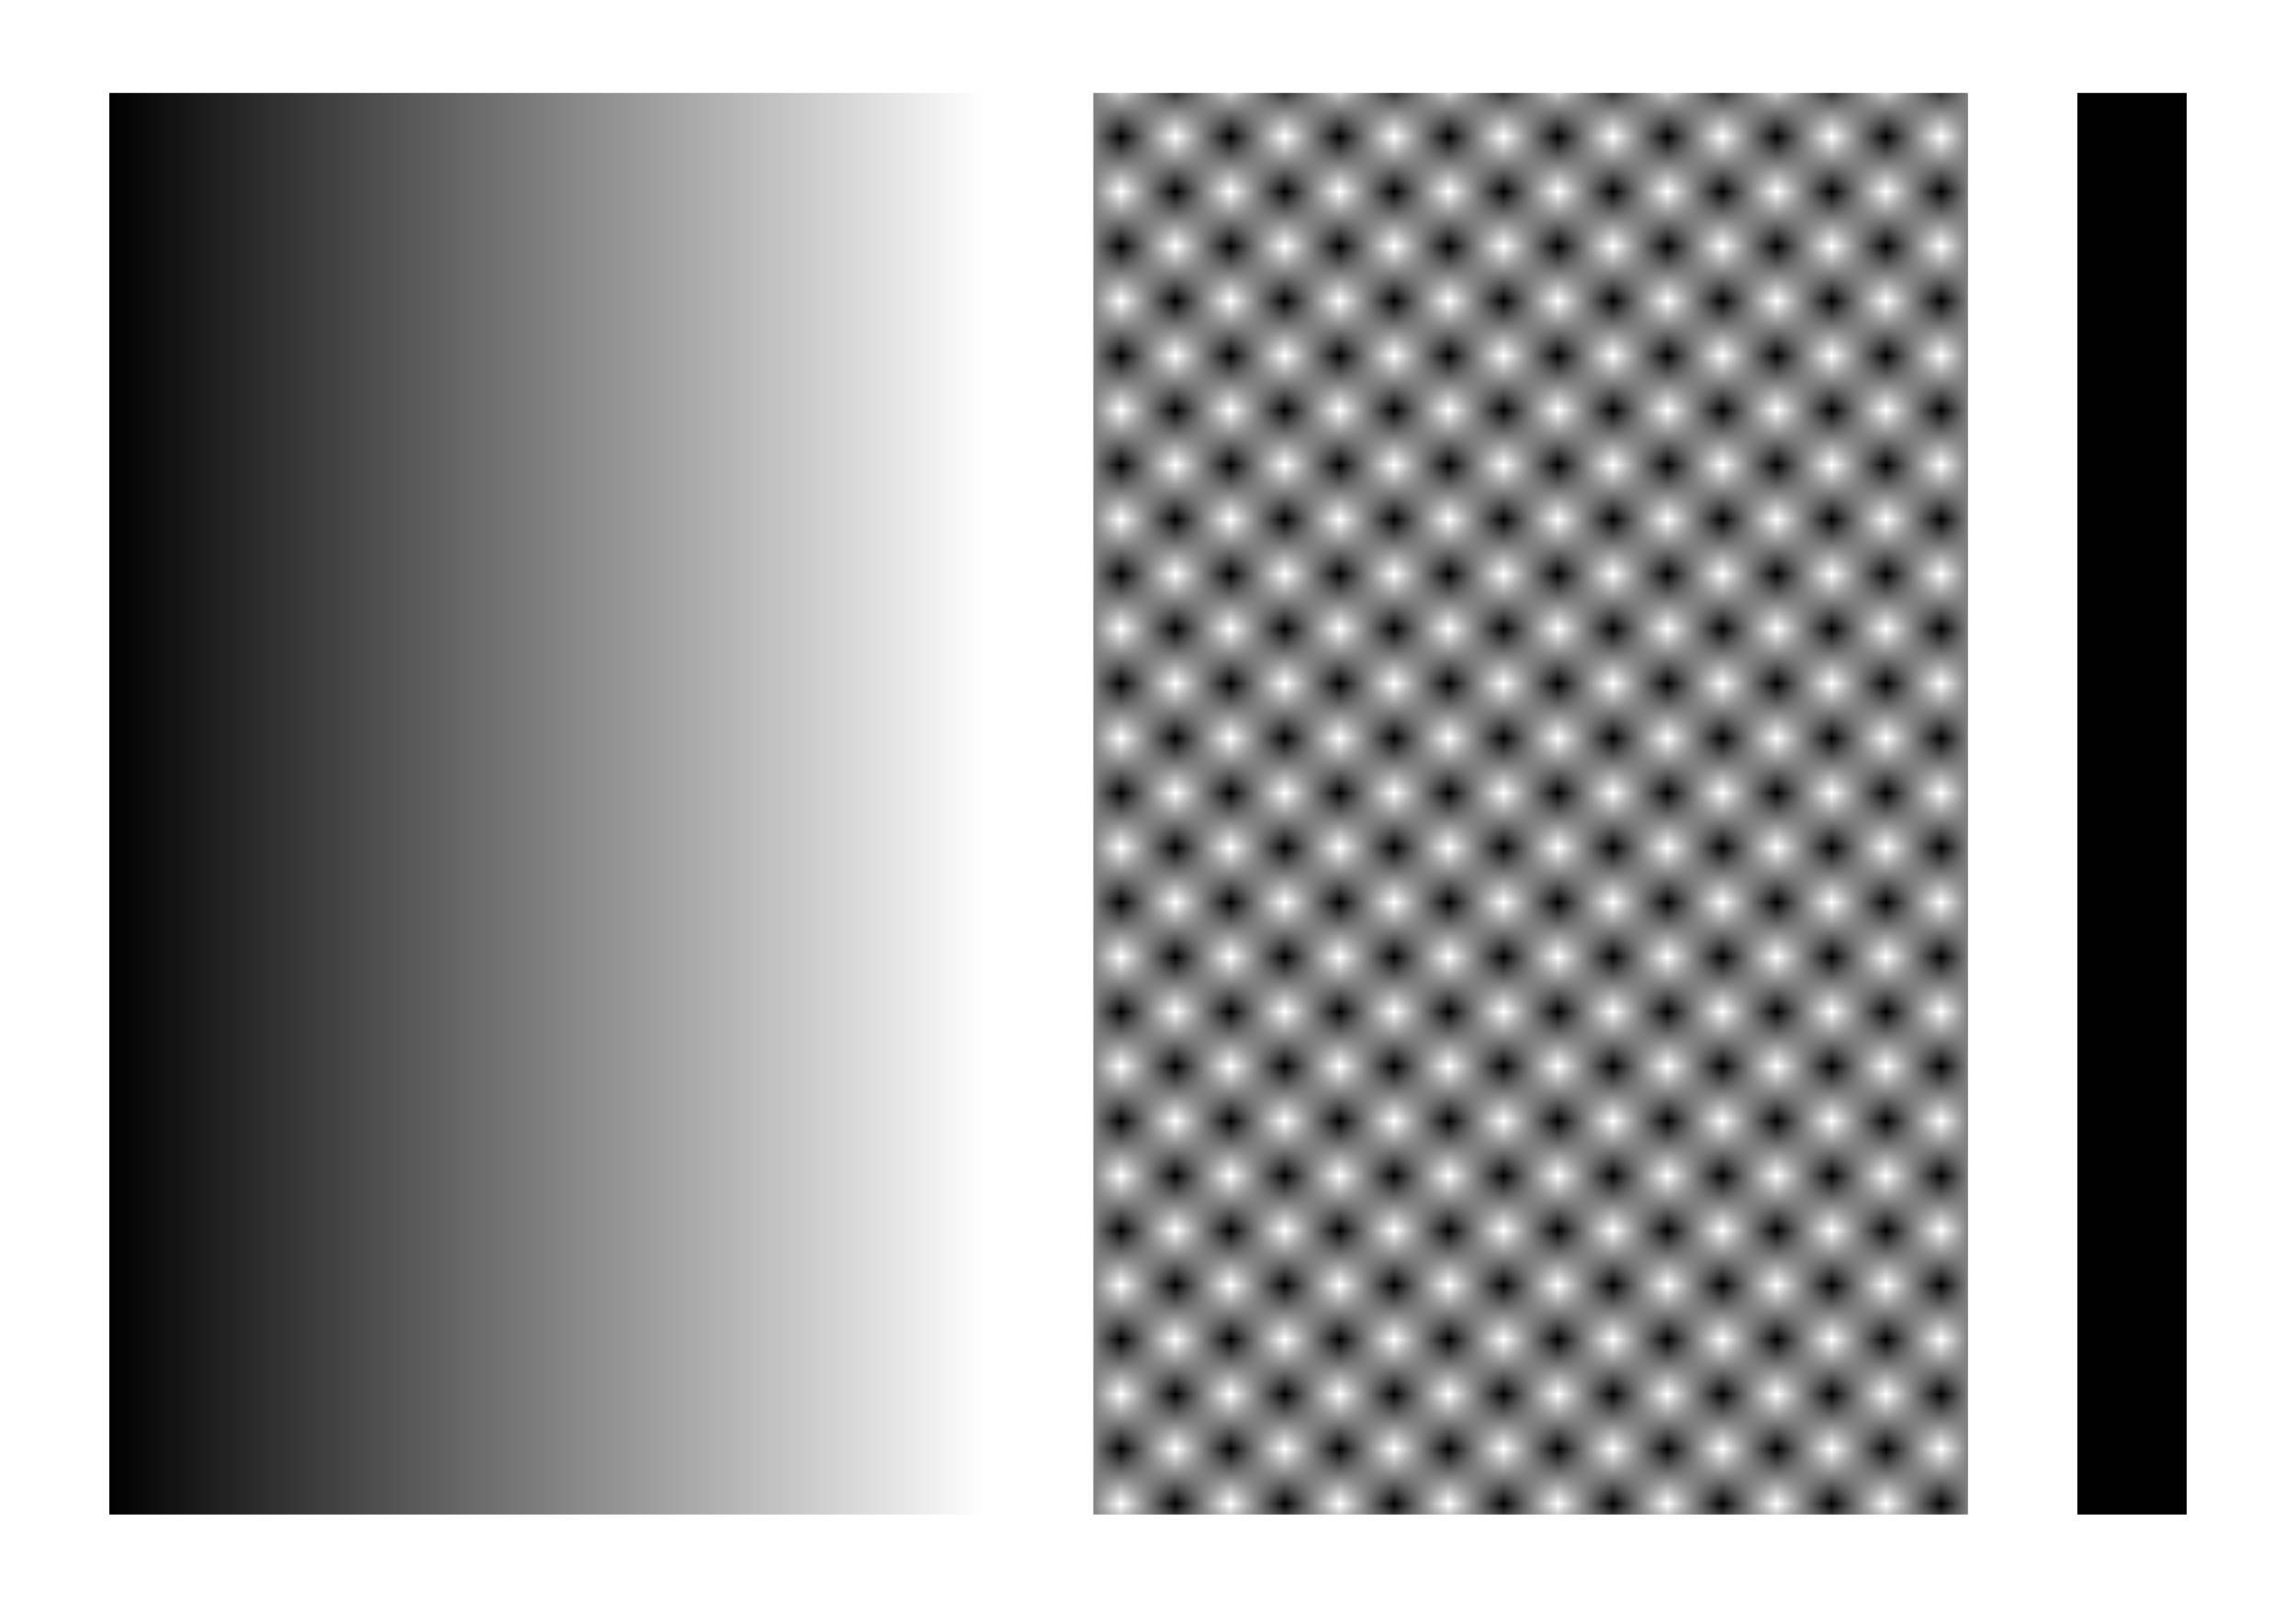 <?xml version="1.0" encoding="UTF-8" standalone="no"?>
<!-- Created with Inkscape (http://www.inkscape.org/) -->

<svg
   xmlns:dc="http://purl.org/dc/elements/1.1/"
   xmlns:cc="http://creativecommons.org/ns#"
   xmlns:rdf="http://www.w3.org/1999/02/22-rdf-syntax-ns#"
   xmlns:svg="http://www.w3.org/2000/svg"
   xmlns="http://www.w3.org/2000/svg"
   xmlns:xlink="http://www.w3.org/1999/xlink"
   xmlns:sodipodi="http://sodipodi.sourceforge.net/DTD/sodipodi-0.dtd"
   xmlns:inkscape="http://www.inkscape.org/namespaces/inkscape"
   width="42cm"
   height="29.7cm"
   viewBox="0 0 420 297"
   version="1.1"
   id="svg8"
   inkscape:version="0.92.4 (unknown)"
   sodipodi:docname="example.svg">
  <defs
     id="defs2">
    <pattern
       inkscape:stockid="Checkerboard"
       id="Checkerboard"
       patternTransform="translate(0,0) scale(10,10)"
       height="2"
       width="2"
       patternUnits="userSpaceOnUse"
       inkscape:collect="always">
      <rect
         id="rect2252"
         height="1"
         width="1"
         y="0"
         x="0"
         style="fill:black;stroke:none" />
      <rect
         id="rect2254"
         height="1"
         width="1"
         y="1"
         x="1"
         style="fill:black;stroke:none" />
    </pattern>
    <linearGradient
       inkscape:collect="always"
       id="linearGradient1455">
      <stop
         style="stop-color:#000000;stop-opacity:1;"
         offset="0"
         id="stop1451" />
      <stop
         style="stop-color:#000000;stop-opacity:0;"
         offset="1"
         id="stop1453" />
    </linearGradient>
    <linearGradient
       inkscape:collect="always"
       xlink:href="#linearGradient1455"
       id="linearGradient1459"
       x1="20"
       y1="147"
       x2="180"
       y2="147"
       gradientUnits="userSpaceOnUse" />
  </defs>
  <sodipodi:namedview
     id="base"
     pagecolor="#ffffff"
     bordercolor="#666666"
     borderopacity="1.0"
     inkscape:pageopacity="0.0"
     inkscape:pageshadow="2"
     inkscape:zoom="1.4616219"
     inkscape:cx="1103.1741"
     inkscape:cy="798.48547"
     inkscape:document-units="mm"
     inkscape:current-layer="layer4"
     showgrid="true"
     inkscape:window-width="3200"
     inkscape:window-height="1671"
     inkscape:window-x="0"
     inkscape:window-y="55"
     inkscape:window-maximized="1"
     units="cm"
     inkscape:snap-bbox="true"
     inkscape:bbox-nodes="true"
     inkscape:snap-bbox-edge-midpoints="true"
     inkscape:snap-global="false">
    <inkscape:grid
       type="xygrid"
       id="grid834"
       units="mm"
       spacingx="4"
       spacingy="4"
       dotted="false" />
  </sodipodi:namedview>
  <g
     inkscape:groupmode="layer"
     id="layer3"
     inkscape:label="b">
    <rect
       style="color:#000000;clip-rule:nonzero;display:inline;overflow:visible;visibility:visible;opacity:1;isolation:auto;mix-blend-mode:normal;color-interpolation:sRGB;color-interpolation-filters:linearRGB;solid-color:#000000;solid-opacity:1;fill:#ffffff;fill-opacity:1;fill-rule:nonzero;stroke:#00ffff;stroke-width:0;stroke-linecap:round;stroke-linejoin:miter;stroke-miterlimit:4;stroke-dasharray:none;stroke-dashoffset:0;stroke-opacity:1;paint-order:stroke fill markers;color-rendering:auto;image-rendering:auto;shape-rendering:auto;text-rendering:auto;enable-background:accumulate"
       id="rect4552"
       width="420.003"
       height="296.996"
       x="8.4186919e-10"
       y="0.004" />
  </g>
  <g
     inkscape:groupmode="layer"
     id="layer4"
     inkscape:label="z">
    <rect
       style="color:#000000;clip-rule:nonzero;display:inline;overflow:visible;visibility:visible;opacity:1;isolation:auto;mix-blend-mode:normal;color-interpolation:sRGB;color-interpolation-filters:linearRGB;solid-color:#000000;solid-opacity:1;fill:#000000;fill-opacity:1;fill-rule:nonzero;stroke:#00ffff;stroke-width:0;stroke-linecap:round;stroke-linejoin:miter;stroke-miterlimit:4;stroke-dasharray:none;stroke-dashoffset:0;stroke-opacity:1;paint-order:stroke fill markers;color-rendering:auto;image-rendering:auto;shape-rendering:auto;text-rendering:auto;enable-background:accumulate"
       id="rect4550"
       width="20"
       height="260"
       x="380"
       y="17" />
  </g>
  <g
     inkscape:groupmode="layer"
     id="layer2"
     inkscape:label="y">
    <rect
       y="17"
       x="200"
       height="260"
       width="160"
       id="rect4547"
       style="color:#000000;clip-rule:nonzero;display:inline;overflow:visible;visibility:visible;opacity:1;isolation:auto;mix-blend-mode:normal;color-interpolation:sRGB;color-interpolation-filters:linearRGB;solid-color:#000000;solid-opacity:1;fill:url(#Checkerboard);fill-opacity:1.0;fill-rule:nonzero;stroke:#00ffff;stroke-width:0;stroke-linecap:round;stroke-linejoin:miter;stroke-miterlimit:4;stroke-dasharray:none;stroke-dashoffset:0;stroke-opacity:1;paint-order:stroke fill markers;color-rendering:auto;image-rendering:auto;shape-rendering:auto;text-rendering:auto;enable-background:accumulate" />
  </g>
  <g
     inkscape:label="x"
     inkscape:groupmode="layer"
     id="layer1">
    <rect
       style="color:#000000;clip-rule:nonzero;display:inline;overflow:visible;visibility:visible;opacity:1;isolation:auto;mix-blend-mode:normal;color-interpolation:sRGB;color-interpolation-filters:linearRGB;solid-color:#000000;solid-opacity:1;fill:url(#linearGradient1459);fill-opacity:1;fill-rule:nonzero;stroke:#00ffff;stroke-width:0;stroke-linecap:round;stroke-linejoin:miter;stroke-miterlimit:4;stroke-dasharray:none;stroke-dashoffset:0;stroke-opacity:1;paint-order:stroke fill markers;color-rendering:auto;image-rendering:auto;shape-rendering:auto;text-rendering:auto;enable-background:accumulate"
       id="rect836"
       width="160"
       height="260"
       x="20"
       y="17" />
  </g>
</svg>
